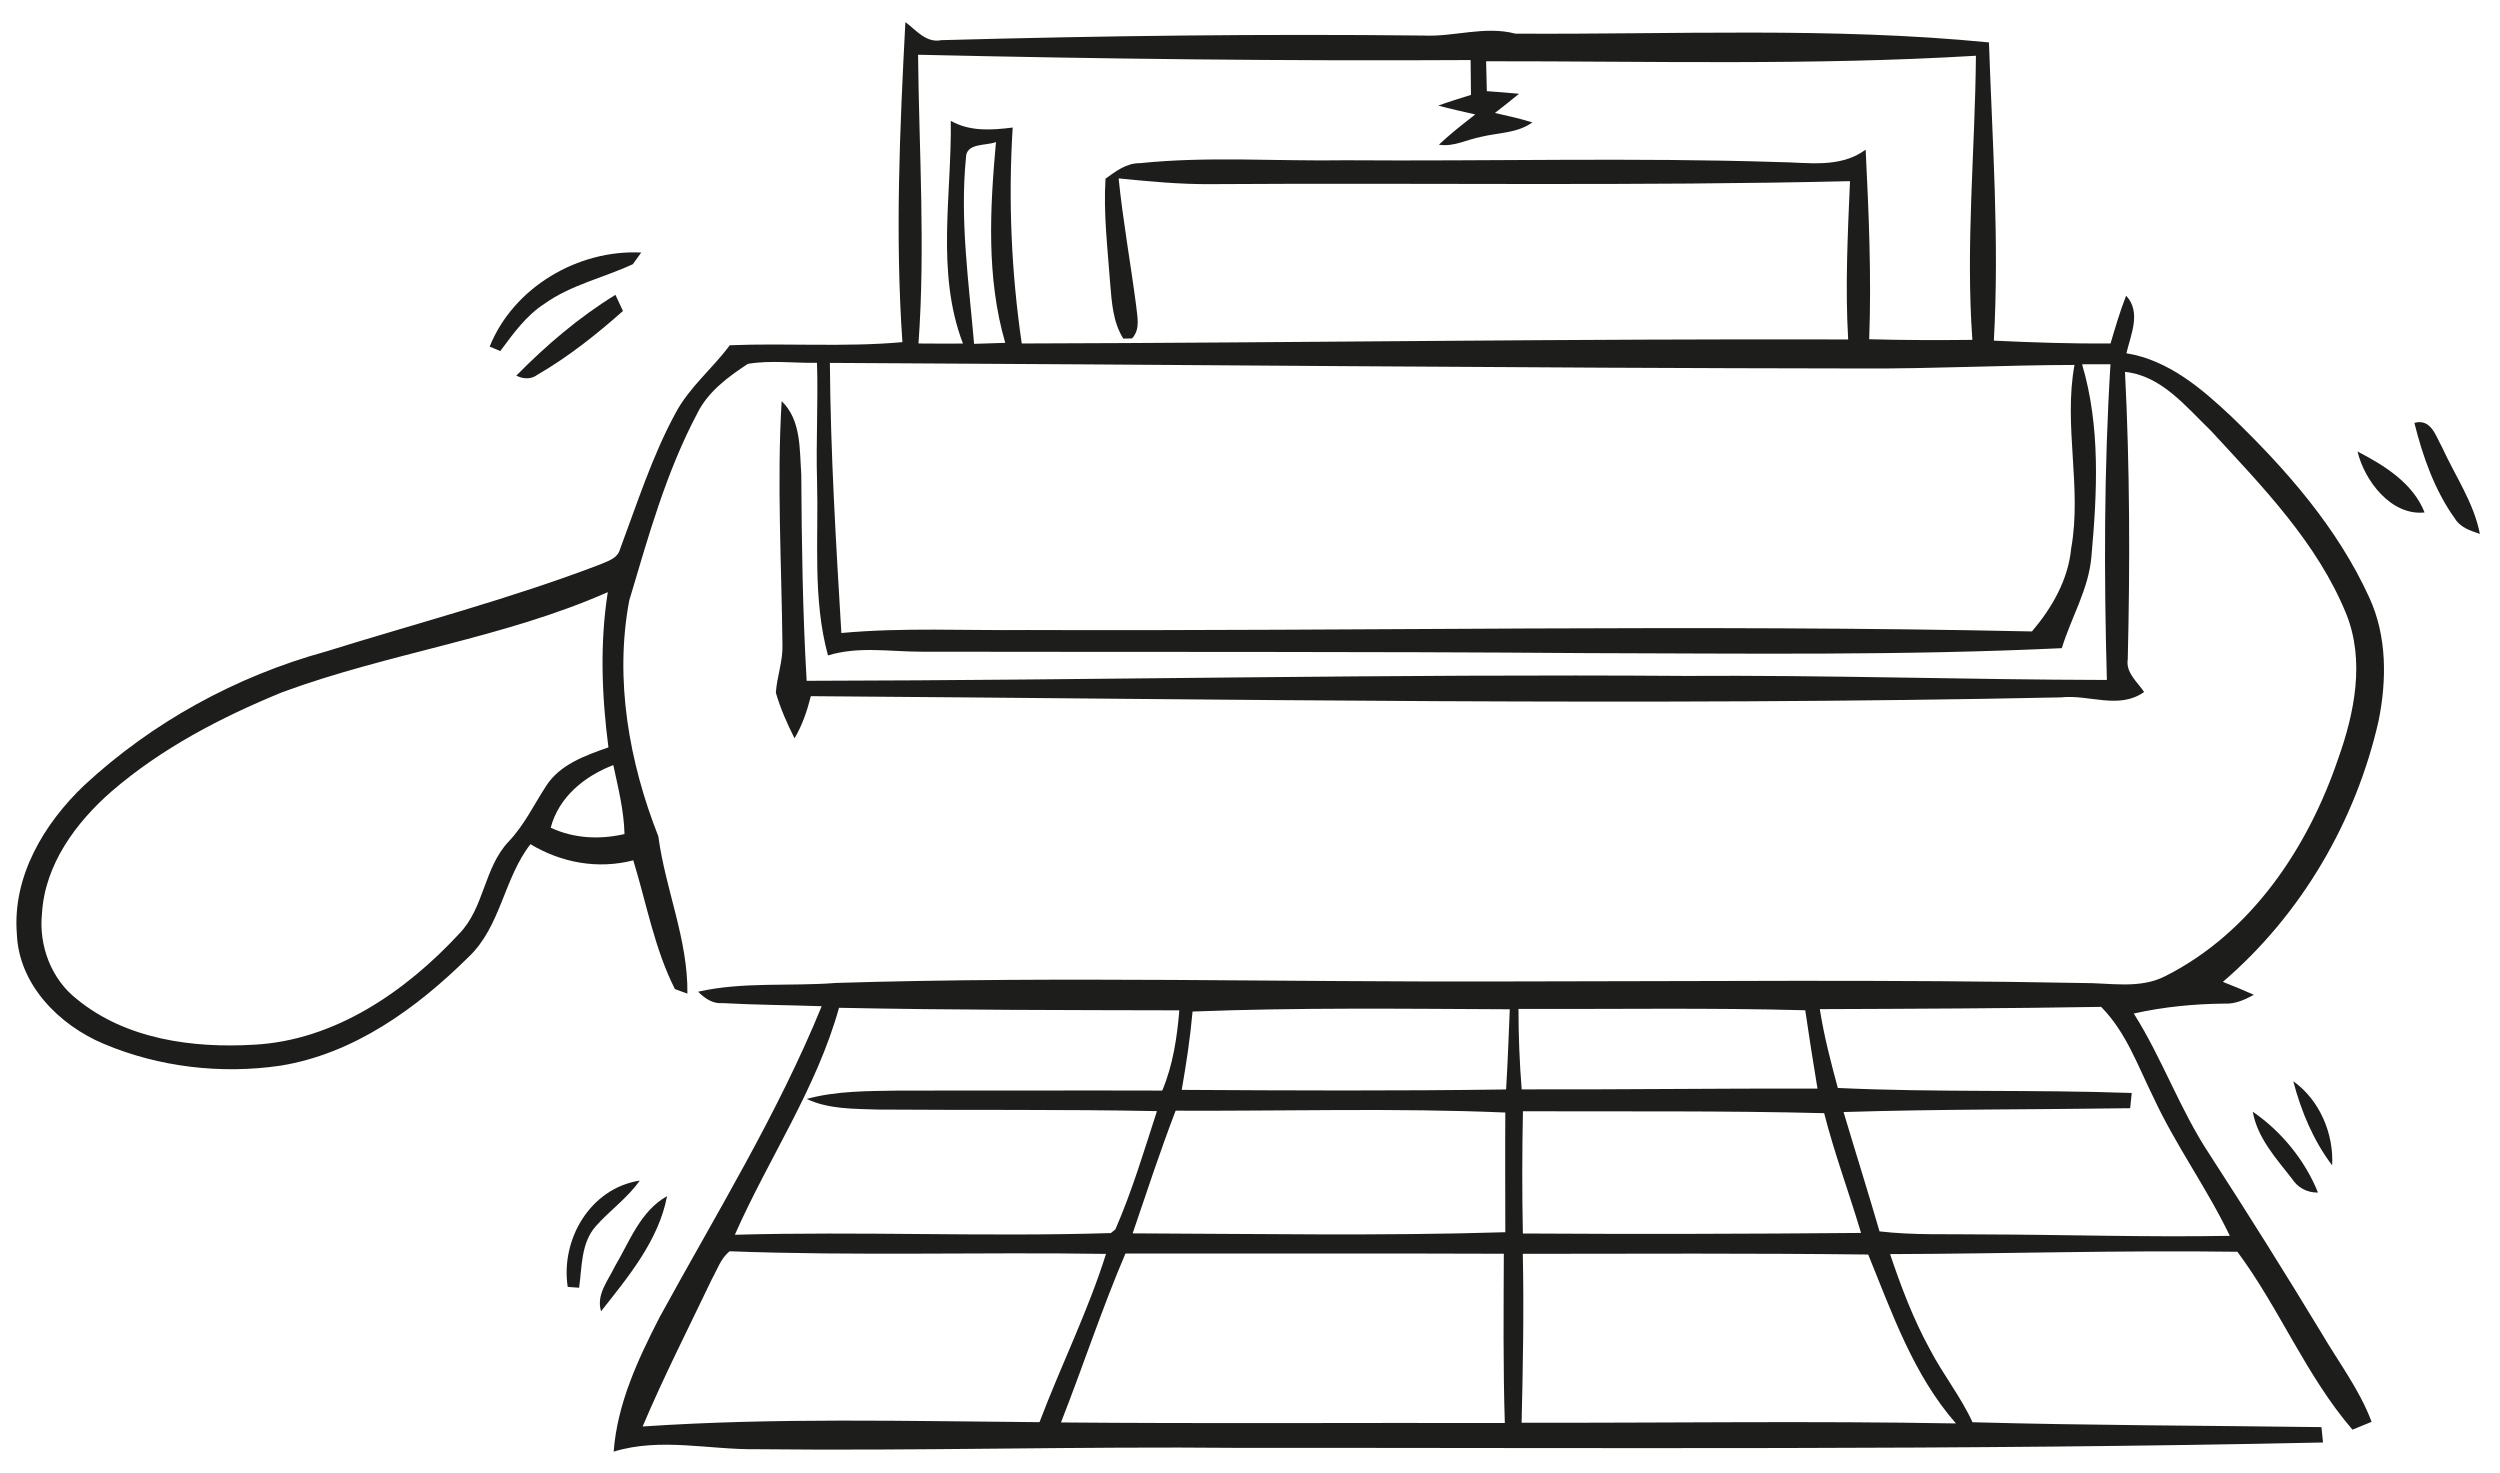 <?xml version="1.0" encoding="UTF-8" ?>
<!DOCTYPE svg PUBLIC "-//W3C//DTD SVG 1.1//EN" "http://www.w3.org/Graphics/SVG/1.1/DTD/svg11.dtd">
<svg width="353pt" height="208pt" viewBox="0 0 353 208" version="1.1" xmlns="http://www.w3.org/2000/svg">
<g id="#1d1d1bff">
<path fill="#1d1d1b" opacity="1.00" d=" M 127.84 3.12 C 129.38 4.26 130.76 6.11 132.92 5.67 C 155.61 5.05 178.31 4.77 201.01 5.02 C 205.37 5.22 209.64 3.62 213.97 4.75 C 236.25 4.89 258.63 3.80 280.84 5.99 C 281.32 20.02 282.32 34.06 281.53 48.10 C 287.02 48.36 292.51 48.54 298.01 48.50 C 298.68 46.23 299.34 43.96 300.21 41.75 C 302.38 44.07 300.86 47.26 300.25 49.88 C 306.19 50.85 310.89 54.87 315.12 58.86 C 322.84 66.31 330.08 74.56 334.56 84.41 C 337.05 89.83 337.02 96.06 335.85 101.81 C 332.63 115.98 324.93 129.16 313.87 138.64 C 315.33 139.22 316.79 139.81 318.24 140.46 C 316.96 141.18 315.58 141.79 314.08 141.71 C 309.78 141.75 305.49 142.17 301.29 143.11 C 305.33 149.49 307.81 156.70 311.99 163.00 C 317.38 171.32 322.64 179.72 327.78 188.20 C 330.21 192.35 333.17 196.22 334.87 200.76 C 333.96 201.13 333.06 201.50 332.17 201.87 C 325.62 194.27 321.85 184.72 315.92 176.75 C 299.58 176.52 283.22 177.03 266.88 177.08 C 268.42 181.66 270.14 186.21 272.47 190.47 C 274.31 194.02 276.84 197.17 278.52 200.82 C 294.94 201.27 311.36 201.29 327.79 201.51 C 327.84 202.05 327.95 203.14 328.01 203.68 C 277.01 204.78 226.00 204.41 175.00 204.44 C 152.32 204.22 129.65 204.88 106.97 204.63 C 100.19 204.74 93.30 202.93 86.65 204.97 C 87.16 198.20 90.06 191.99 93.11 186.04 C 101.03 171.54 109.76 157.42 116.02 142.08 C 111.36 141.91 106.69 141.90 102.03 141.64 C 100.64 141.77 99.51 140.96 98.57 140.03 C 104.96 138.59 111.58 139.30 118.06 138.79 C 149.70 137.82 181.35 138.70 213.00 138.58 C 239.99 138.57 266.99 138.28 293.97 138.80 C 297.89 138.76 302.11 139.71 305.76 137.82 C 317.89 131.70 325.88 119.71 330.15 107.13 C 332.46 100.67 333.94 93.30 331.30 86.71 C 327.20 76.62 319.44 68.70 312.18 60.82 C 308.67 57.45 305.24 53.05 300.05 52.51 C 300.73 66.01 300.77 79.54 300.44 93.05 C 300.13 95.00 301.78 96.26 302.75 97.71 C 299.18 100.24 294.98 98.03 291.02 98.47 C 232.18 99.71 173.33 98.71 114.49 98.30 C 113.97 100.37 113.28 102.40 112.19 104.25 C 111.14 102.18 110.20 100.04 109.55 97.81 C 109.70 95.54 110.56 93.35 110.48 91.05 C 110.36 79.58 109.68 68.09 110.37 56.64 C 113.15 59.31 112.89 63.45 113.14 66.99 C 113.20 76.70 113.33 86.43 113.90 96.13 C 155.27 96.05 196.63 95.14 238.00 95.44 C 257.84 95.31 277.66 95.97 297.49 96.01 C 297.08 81.15 297.08 66.27 298.00 51.43 C 296.66 51.43 295.33 51.43 293.99 51.44 C 296.60 60.25 296.12 69.54 295.31 78.57 C 294.93 83.19 292.45 87.18 291.13 91.52 C 268.77 92.58 246.38 92.27 224.01 92.22 C 192.67 91.98 161.33 92.08 130.00 92.02 C 125.63 92.01 121.17 91.23 116.91 92.55 C 114.73 84.55 115.59 76.19 115.37 68.00 C 115.20 62.41 115.54 56.82 115.36 51.23 C 112.11 51.29 108.81 50.83 105.59 51.38 C 102.79 53.23 99.95 55.31 98.44 58.40 C 94.04 66.71 91.52 75.83 88.85 84.79 C 86.74 95.96 88.84 107.65 92.96 118.10 C 93.95 125.58 97.16 132.66 97.06 140.30 C 96.62 140.14 95.74 139.82 95.30 139.66 C 92.41 133.95 91.29 127.56 89.42 121.48 C 84.42 122.77 79.28 121.83 74.90 119.20 C 71.12 124.06 70.72 130.83 66.15 135.14 C 58.84 142.37 50.00 148.78 39.62 150.47 C 31.24 151.70 22.45 150.69 14.63 147.38 C 8.34 144.74 2.65 139.02 2.38 131.87 C 1.73 123.77 6.21 116.29 11.89 110.89 C 21.51 101.96 33.36 95.48 46.00 92.00 C 58.91 87.98 72.02 84.56 84.66 79.73 C 85.75 79.25 87.18 78.89 87.54 77.57 C 89.96 71.10 92.07 64.45 95.38 58.34 C 97.32 54.68 100.61 52.05 103.04 48.75 C 111.16 48.42 119.32 49.04 127.42 48.31 C 126.38 33.26 127.05 18.16 127.84 3.12 M 129.63 7.73 C 129.77 21.32 130.67 34.92 129.69 48.50 C 131.78 48.52 133.88 48.52 135.97 48.51 C 132.12 38.46 134.40 27.52 134.25 17.06 C 136.96 18.60 140.02 18.38 142.99 18.01 C 142.36 28.20 142.79 38.40 144.27 48.50 C 183.15 48.40 222.06 47.82 260.96 47.93 C 260.53 40.48 260.90 33.03 261.22 25.58 C 231.15 26.29 201.07 25.80 171.00 26.00 C 166.63 26.04 162.29 25.62 157.95 25.19 C 158.56 31.17 159.63 37.09 160.41 43.05 C 160.56 44.66 161.08 46.46 159.84 47.79 C 159.53 47.79 158.92 47.81 158.61 47.81 C 157.13 45.47 156.98 42.64 156.75 39.97 C 156.40 35.06 155.79 30.16 156.10 25.23 C 157.56 24.18 159.05 23.02 160.95 23.04 C 170.60 22.04 180.32 22.79 190.00 22.63 C 210.33 22.78 230.66 22.23 250.97 22.88 C 255.18 22.91 259.80 23.83 263.43 21.13 C 263.87 30.04 264.26 38.97 263.93 47.90 C 268.78 48.04 273.64 48.04 278.50 47.99 C 277.53 34.62 278.89 21.24 279.00 7.87 C 255.97 9.26 232.89 8.63 209.84 8.65 C 209.87 10.06 209.90 11.46 209.94 12.87 C 211.46 12.98 212.97 13.10 214.49 13.24 C 213.37 14.17 212.22 15.06 211.08 15.95 C 212.85 16.34 214.63 16.75 216.37 17.28 C 214.26 18.82 211.57 18.72 209.13 19.32 C 207.14 19.69 205.25 20.78 203.17 20.43 C 204.79 18.89 206.55 17.53 208.31 16.16 C 206.56 15.76 204.81 15.38 203.08 14.91 C 204.60 14.36 206.15 13.88 207.70 13.40 C 207.67 11.76 207.66 10.12 207.65 8.48 C 181.64 8.63 155.63 8.32 129.63 7.73 M 136.39 22.32 C 135.53 31.08 136.79 39.83 137.54 48.55 C 139.01 48.51 140.47 48.46 141.94 48.41 C 139.26 39.19 139.78 29.50 140.63 20.06 C 139.24 20.62 136.37 20.12 136.39 22.32 M 117.18 51.24 C 117.27 63.97 118.04 76.68 118.80 89.38 C 127.52 88.58 136.27 89.05 145.00 88.96 C 192.31 89.13 239.62 88.14 286.91 89.16 C 289.75 85.82 292.02 81.88 292.45 77.44 C 293.99 68.83 291.34 60.13 292.92 51.53 C 282.95 51.55 272.98 52.08 263.00 52.03 C 214.39 51.98 165.79 51.47 117.18 51.24 M 39.83 97.75 C 31.24 101.27 22.83 105.64 15.77 111.73 C 10.72 116.13 6.34 122.06 5.93 128.96 C 5.45 133.51 7.23 138.27 10.88 141.10 C 17.79 146.76 27.24 148.03 35.90 147.51 C 47.31 146.90 57.31 139.97 64.85 131.83 C 68.39 128.19 68.33 122.52 71.81 118.84 C 74.01 116.53 75.38 113.65 77.09 111.01 C 79.04 107.94 82.64 106.68 85.91 105.53 C 84.97 98.25 84.68 90.89 85.82 83.61 C 71.08 90.13 54.89 92.19 39.83 97.75 M 77.76 116.87 C 81.04 118.41 84.67 118.57 88.18 117.77 C 88.10 114.46 87.29 111.25 86.60 108.03 C 82.55 109.58 78.91 112.52 77.76 116.87 M 118.47 142.30 C 115.29 153.71 108.50 163.60 103.76 174.35 C 121.45 173.85 139.17 174.66 156.85 174.11 L 157.49 173.59 C 159.85 168.18 161.54 162.50 163.36 156.89 C 150.21 156.63 137.07 156.77 123.92 156.67 C 120.55 156.55 117.03 156.64 113.90 155.17 C 118.16 154.01 122.62 154.06 127.00 153.99 C 139.37 154.01 151.74 153.95 164.11 153.99 C 165.62 150.40 166.20 146.52 166.52 142.66 C 150.50 142.62 134.48 142.63 118.47 142.30 M 256.96 142.49 C 257.54 146.26 258.51 149.95 259.50 153.62 C 273.32 154.27 287.17 153.83 301.00 154.33 C 300.94 154.86 300.83 155.94 300.78 156.48 C 287.29 156.68 273.79 156.60 260.31 157.02 C 261.98 162.64 263.75 168.23 265.39 173.87 C 270.24 174.44 275.13 174.22 280.01 174.30 C 291.62 174.33 303.24 174.71 314.85 174.50 C 311.63 167.78 307.20 161.72 304.07 154.96 C 301.88 150.56 300.22 145.74 296.68 142.17 C 283.44 142.39 270.20 142.44 256.96 142.49 M 168.39 142.83 C 168.06 146.54 167.50 150.22 166.86 153.89 C 182.12 153.98 197.39 154.05 212.66 153.83 C 212.89 150.06 213.03 146.28 213.18 142.51 C 198.26 142.44 183.30 142.25 168.39 142.83 M 214.41 142.46 C 214.41 146.25 214.56 150.04 214.86 153.82 C 228.78 153.86 242.71 153.67 256.63 153.71 C 256.01 150.03 255.45 146.34 254.90 142.65 C 241.41 142.28 227.90 142.51 214.41 142.46 M 166.00 156.83 C 163.81 162.55 161.90 168.36 159.93 174.15 C 177.47 174.21 195.03 174.53 212.55 173.99 C 212.55 168.36 212.51 162.72 212.55 157.09 C 197.05 156.43 181.51 156.90 166.00 156.83 M 215.04 156.91 C 214.92 162.66 214.91 168.42 215.03 174.17 C 230.95 174.27 246.87 174.23 262.78 174.09 C 261.10 168.44 259.03 162.90 257.57 157.18 C 243.40 156.82 229.22 156.96 215.04 156.91 M 100.52 180.61 C 97.22 187.52 93.73 194.36 90.74 201.42 C 109.40 200.16 128.10 200.67 146.78 200.81 C 149.79 192.84 153.61 185.19 156.17 177.05 C 138.46 176.78 120.73 177.35 103.03 176.68 C 101.78 177.66 101.28 179.26 100.52 180.61 M 158.91 177.00 C 155.57 184.83 152.92 192.93 149.81 200.85 C 170.70 201.03 191.59 200.88 212.48 200.93 C 212.23 192.96 212.31 185.00 212.34 177.03 C 194.53 176.96 176.72 177.02 158.91 177.00 M 215.02 177.04 C 215.19 184.99 215.04 192.94 214.85 200.89 C 235.29 200.93 255.74 200.62 276.18 200.99 C 270.18 194.15 267.17 185.43 263.79 177.14 C 247.53 176.95 231.27 177.02 215.02 177.04 Z" />
<path fill="#1d1d1b" opacity="1.00" d=" M 69.14 48.94 C 72.50 40.57 81.62 35.21 90.54 35.66 C 90.24 36.07 89.65 36.89 89.36 37.30 C 85.25 39.22 80.66 40.20 76.91 42.87 C 74.29 44.55 72.47 47.11 70.64 49.57 C 70.27 49.41 69.52 49.10 69.14 48.94 Z" />
<path fill="#1d1d1b" opacity="1.00" d=" M 72.90 53.04 C 77.12 48.75 81.77 44.78 86.90 41.63 C 87.17 42.20 87.70 43.34 87.96 43.91 C 84.21 47.24 80.25 50.38 75.91 52.90 C 75.00 53.60 73.88 53.53 72.90 53.04 Z" />
<path fill="#1d1d1b" opacity="1.00" d=" M 340.91 59.71 C 343.28 59.06 343.92 61.56 344.82 63.15 C 346.66 67.20 349.30 70.95 350.16 75.39 C 348.87 74.94 347.45 74.52 346.68 73.29 C 343.78 69.27 342.10 64.48 340.91 59.71 Z" />
<path fill="#1d1d1b" opacity="1.00" d=" M 332.88 63.75 C 336.66 65.71 340.72 68.21 342.35 72.36 C 337.66 72.85 333.89 67.94 332.88 63.75 Z" />
<path fill="#1d1d1b" opacity="1.00" d=" M 323.81 152.67 C 327.51 155.30 329.55 160.06 329.30 164.55 C 326.65 161.06 324.91 156.88 323.81 152.67 Z" />
<path fill="#1d1d1b" opacity="1.00" d=" M 318.09 156.97 C 322.14 159.76 325.46 163.82 327.30 168.39 C 325.74 168.41 324.43 167.70 323.60 166.40 C 321.36 163.53 318.75 160.68 318.09 156.97 Z" />
<path fill="#1d1d1b" opacity="1.00" d=" M 80.16 181.71 C 79.14 175.00 83.35 167.78 90.33 166.70 C 88.61 169.17 86.10 170.90 84.13 173.14 C 82.02 175.51 82.19 178.88 81.77 181.83 C 81.37 181.80 80.57 181.74 80.16 181.71 Z" />
<path fill="#1d1d1b" opacity="1.00" d=" M 86.83 178.80 C 88.92 175.27 90.41 171.02 94.19 168.89 C 93.01 175.14 88.71 180.29 84.87 185.15 C 84.15 182.79 85.88 180.80 86.83 178.80 Z" />
</g>
</svg>
